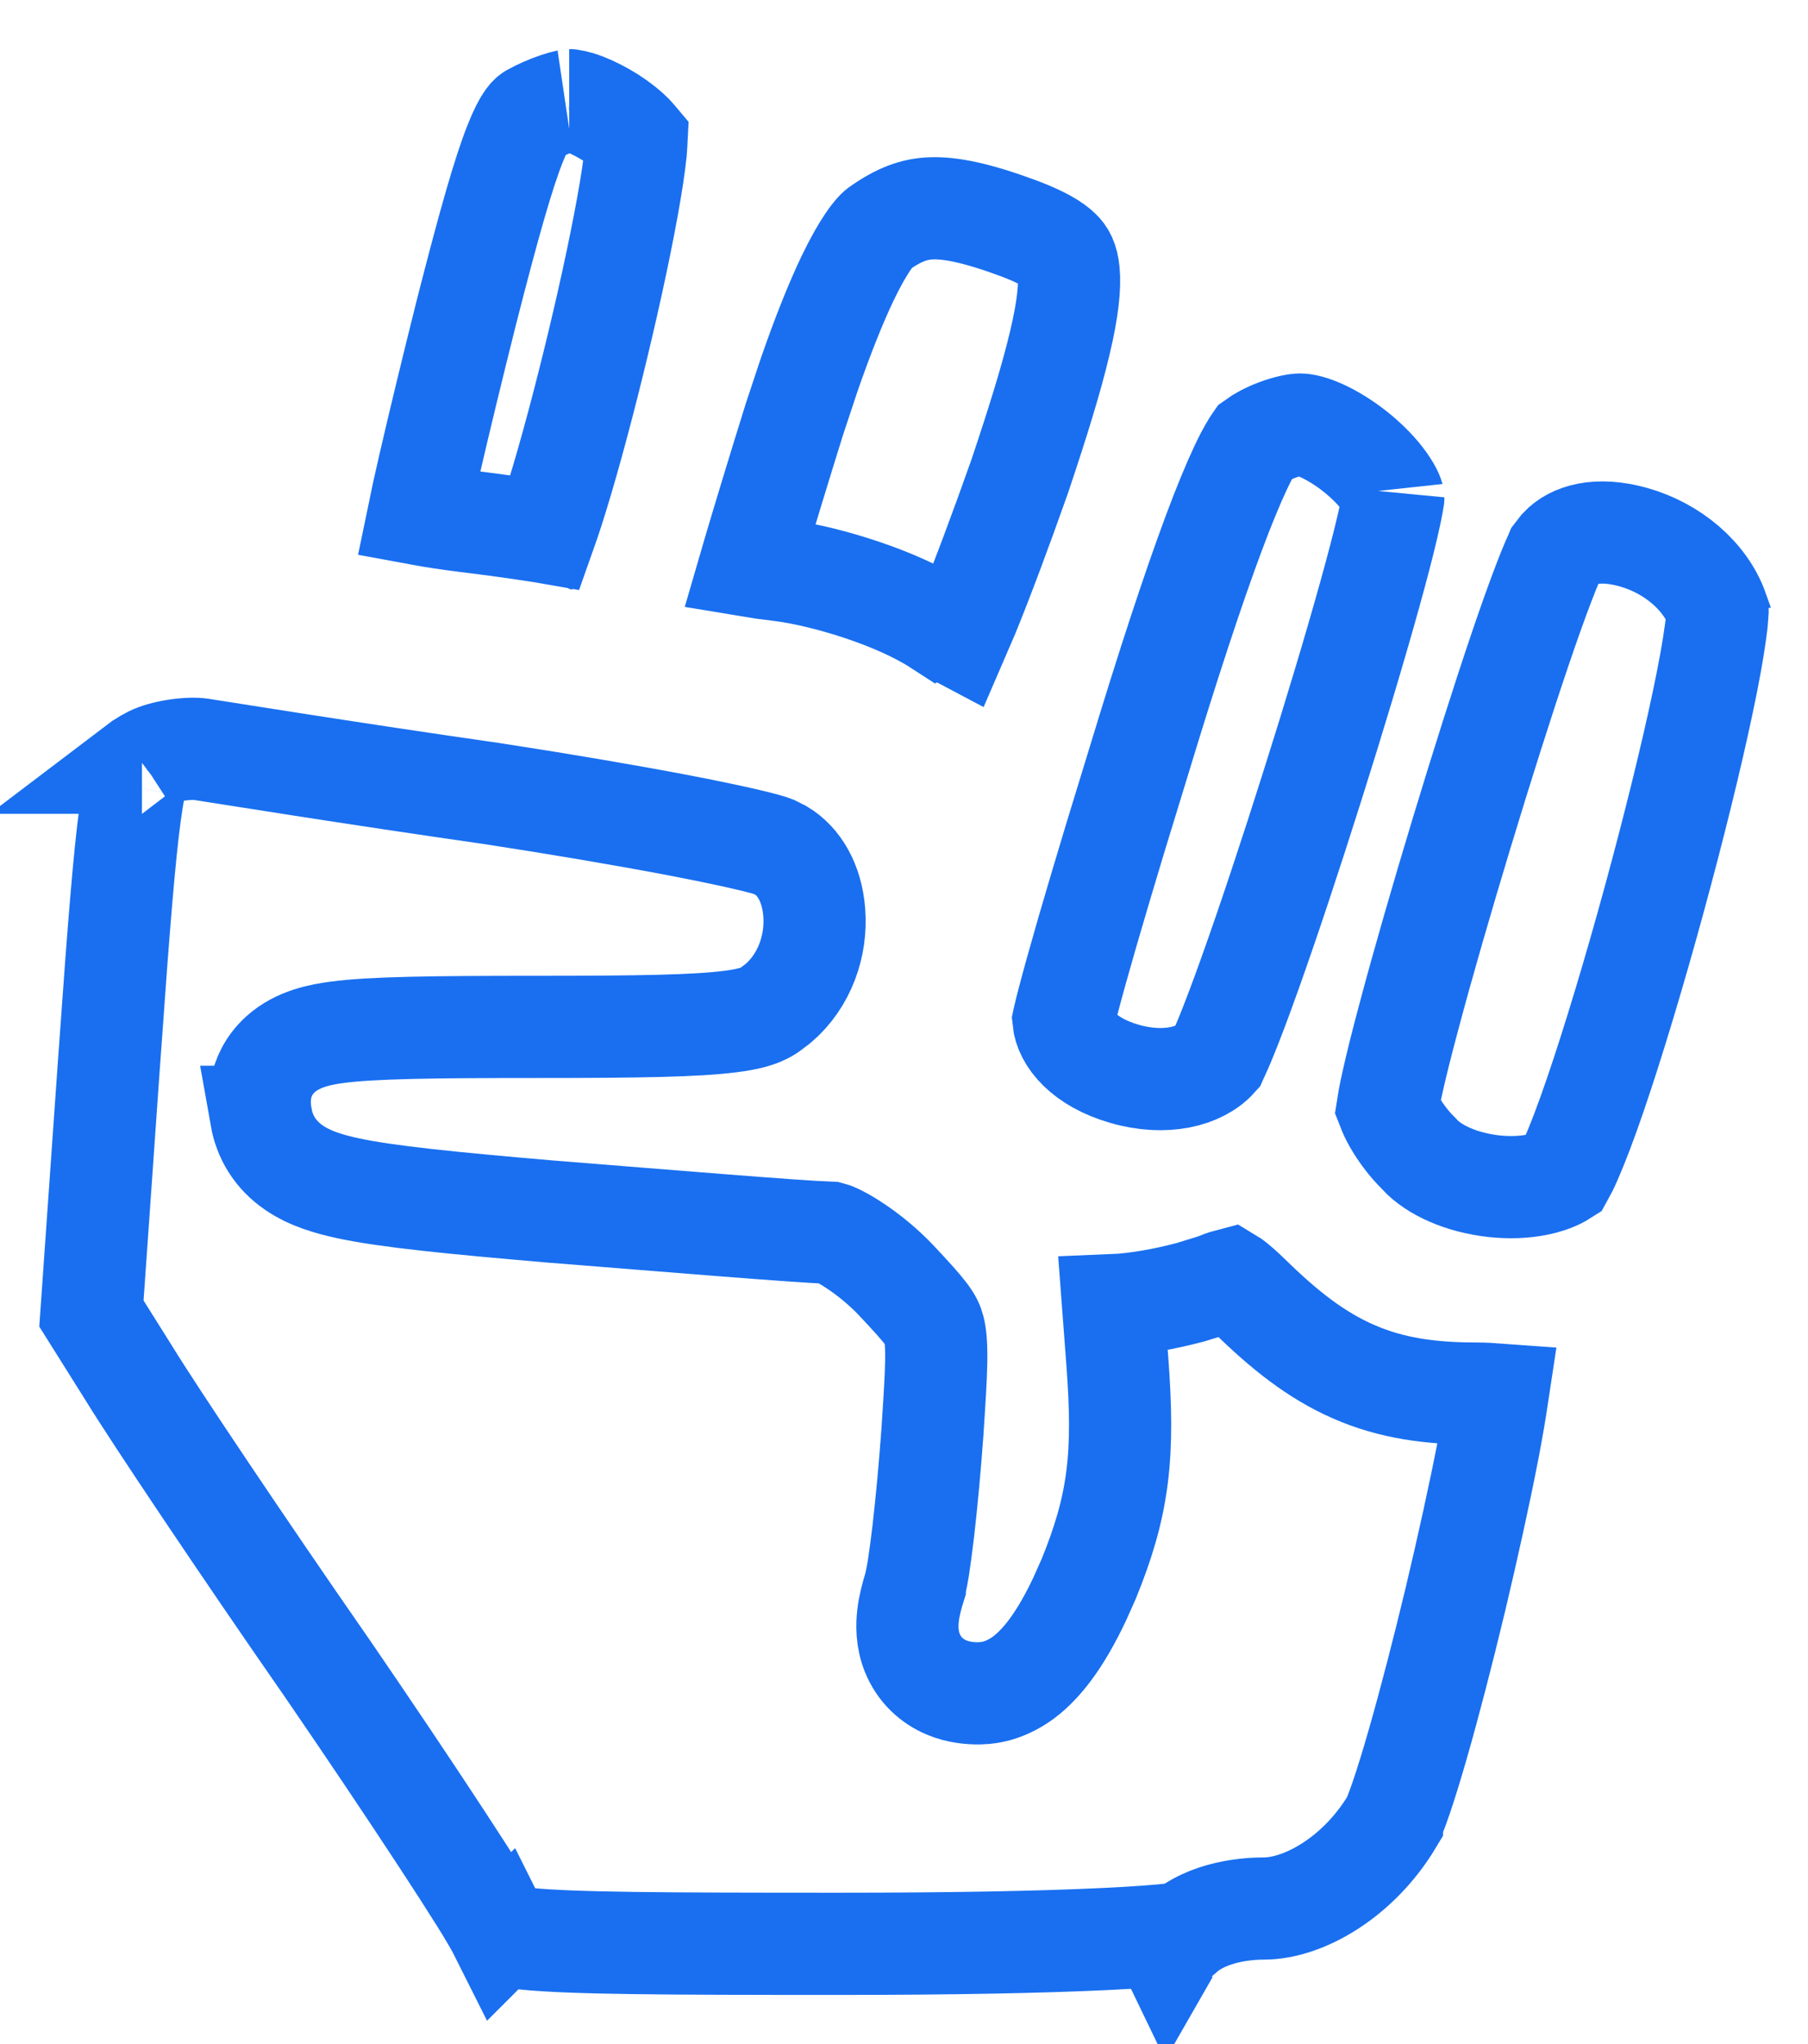 <svg width="23" height="26" viewBox="0 0 23 26" fill="none" xmlns="http://www.w3.org/2000/svg">
<path d="M7.029 6.499C7.187 6.01 7.373 5.331 7.547 4.624C7.721 3.918 7.879 3.198 7.982 2.628C8.034 2.341 8.07 2.102 8.088 1.927C8.094 1.861 8.095 1.811 8.097 1.773C8.086 1.76 8.073 1.741 8.051 1.719C7.984 1.651 7.889 1.573 7.774 1.499C7.66 1.426 7.541 1.366 7.435 1.325C7.322 1.282 7.257 1.275 7.241 1.275C7.26 1.275 7.253 1.273 7.215 1.281C7.181 1.289 7.135 1.301 7.082 1.319C6.977 1.355 6.865 1.404 6.774 1.454C6.755 1.464 6.686 1.491 6.552 1.83C6.404 2.204 6.224 2.834 5.937 3.957C5.753 4.69 5.585 5.385 5.462 5.918C5.405 6.166 5.358 6.376 5.325 6.537C5.336 6.539 5.348 6.542 5.36 6.544C5.501 6.571 5.684 6.599 5.922 6.629C6.259 6.67 6.597 6.717 6.867 6.759C6.891 6.762 6.914 6.767 6.937 6.771C6.965 6.692 6.996 6.601 7.029 6.499ZM7.472 6.88C7.456 6.875 7.44 6.871 7.425 6.867C7.441 6.872 7.457 6.875 7.472 6.88Z" stroke="#196FF0" stroke-width="1.3"/>
<path d="M12.315 7.812C12.5 7.359 12.731 6.741 12.971 6.062C13.21 5.351 13.379 4.8 13.482 4.363C13.588 3.918 13.612 3.639 13.595 3.458C13.58 3.304 13.538 3.239 13.486 3.188C13.412 3.114 13.269 3.023 12.976 2.911C12.428 2.707 12.092 2.641 11.847 2.65C11.632 2.658 11.438 2.726 11.176 2.912C11.129 2.949 10.988 3.111 10.78 3.545C10.632 3.856 10.468 4.264 10.29 4.778L10.107 5.329C9.905 5.977 9.722 6.579 9.59 7.026C9.572 7.087 9.555 7.145 9.539 7.2C9.646 7.218 9.765 7.234 9.893 7.249H9.896C10.232 7.289 10.62 7.387 10.975 7.507C11.314 7.621 11.668 7.773 11.935 7.946L11.937 7.945C12.027 8.001 12.115 8.051 12.195 8.093C12.231 8.01 12.271 7.917 12.315 7.812Z" stroke="#196FF0" stroke-width="1.3"/>
<path d="M14.302 13.658C14.824 13.81 15.27 13.692 15.476 13.462C15.479 13.455 15.485 13.445 15.491 13.433C15.517 13.38 15.55 13.303 15.592 13.201C15.675 12.998 15.78 12.721 15.898 12.39C16.135 11.728 16.419 10.871 16.693 10.003C16.968 9.135 17.231 8.261 17.425 7.563C17.522 7.214 17.6 6.915 17.653 6.685C17.712 6.433 17.724 6.331 17.725 6.326C17.725 6.35 17.729 6.299 17.645 6.172C17.57 6.056 17.452 5.923 17.304 5.797C17.157 5.671 16.995 5.566 16.847 5.494C16.691 5.419 16.587 5.4 16.542 5.4C16.494 5.4 16.386 5.418 16.247 5.47C16.124 5.516 16.025 5.572 15.967 5.614C15.953 5.634 15.914 5.691 15.852 5.809C15.765 5.977 15.66 6.216 15.535 6.535C15.287 7.172 14.981 8.077 14.616 9.26V9.261L14.185 10.668C14.052 11.109 13.931 11.515 13.83 11.864C13.729 12.214 13.648 12.504 13.593 12.715C13.565 12.821 13.545 12.902 13.532 12.959C13.531 12.965 13.529 12.97 13.528 12.975C13.55 13.204 13.781 13.507 14.302 13.658Z" stroke="#196FF0" stroke-width="1.3"/>
<path d="M19.012 15.089C19.405 15.13 19.718 15.053 19.888 14.944C19.911 14.903 19.943 14.839 19.983 14.747C20.07 14.549 20.176 14.271 20.293 13.929C20.526 13.248 20.793 12.358 21.04 11.454C21.287 10.55 21.512 9.642 21.663 8.924C21.739 8.564 21.794 8.26 21.824 8.033C21.84 7.919 21.847 7.834 21.85 7.776C21.85 7.771 21.849 7.766 21.85 7.762C21.695 7.325 21.271 6.97 20.777 6.832C20.315 6.703 20.005 6.804 19.852 6.967L19.796 7.039C19.794 7.044 19.79 7.051 19.784 7.062C19.774 7.083 19.762 7.11 19.747 7.145C19.717 7.214 19.681 7.304 19.639 7.414C19.554 7.635 19.452 7.921 19.339 8.254C19.113 8.92 18.848 9.757 18.594 10.596C18.34 11.434 18.099 12.268 17.923 12.931C17.834 13.262 17.763 13.546 17.715 13.763C17.673 13.95 17.657 14.049 17.652 14.082C17.654 14.087 17.656 14.093 17.658 14.101C17.672 14.141 17.698 14.198 17.736 14.266C17.814 14.403 17.923 14.549 18.038 14.662L18.051 14.675L18.062 14.688C18.238 14.879 18.588 15.044 19.012 15.089Z" stroke="#196FF0" stroke-width="1.3"/>
<path d="M10.674 24.725C12.094 24.725 13.249 24.703 14.055 24.664C14.459 24.645 14.764 24.622 14.968 24.598C15.006 24.593 15.038 24.587 15.065 24.583C15.095 24.557 15.124 24.535 15.151 24.518C15.254 24.45 15.362 24.403 15.459 24.371C15.652 24.307 15.87 24.276 16.077 24.276C16.588 24.276 17.284 23.875 17.708 23.169V23.168C17.709 23.166 17.713 23.16 17.719 23.148C17.726 23.132 17.735 23.111 17.746 23.084C17.768 23.029 17.794 22.958 17.824 22.87C17.884 22.695 17.954 22.469 18.03 22.205C18.182 21.677 18.353 21.017 18.514 20.346C18.674 19.674 18.823 18.996 18.932 18.435C18.985 18.159 19.024 17.924 19.052 17.738C18.97 17.732 18.879 17.726 18.779 17.726C18.2 17.726 17.701 17.659 17.218 17.447C16.742 17.239 16.335 16.915 15.9 16.489C15.791 16.383 15.719 16.322 15.668 16.285C15.661 16.28 15.655 16.276 15.65 16.273C15.623 16.28 15.57 16.294 15.482 16.33L15.467 16.337L15.45 16.343L15.14 16.438C14.829 16.521 14.457 16.59 14.16 16.602L14.214 17.318C14.257 17.894 14.266 18.355 14.21 18.793C14.153 19.239 14.033 19.632 13.851 20.08L13.848 20.087L13.733 20.344C13.616 20.592 13.488 20.816 13.352 20.997C13.261 21.117 13.151 21.24 13.02 21.338C12.907 21.421 12.742 21.513 12.537 21.534L12.447 21.539C12.349 21.539 12.195 21.53 12.038 21.463C11.854 21.385 11.692 21.238 11.606 21.025C11.533 20.843 11.538 20.666 11.552 20.548C11.566 20.423 11.6 20.297 11.637 20.179C11.637 20.179 11.637 20.177 11.638 20.174C11.639 20.17 11.64 20.165 11.642 20.159C11.645 20.147 11.648 20.131 11.652 20.11C11.661 20.069 11.671 20.015 11.682 19.95C11.702 19.821 11.724 19.657 11.746 19.471C11.789 19.099 11.83 18.652 11.861 18.224V18.223C11.888 17.812 11.907 17.527 11.91 17.307C11.913 17.087 11.899 16.975 11.881 16.905C11.851 16.791 11.801 16.711 11.403 16.288C11.242 16.117 11.041 15.952 10.855 15.832C10.764 15.772 10.684 15.729 10.625 15.702C10.597 15.689 10.578 15.683 10.57 15.681C10.116 15.664 8.577 15.536 7.034 15.413H7.03C5.737 15.302 4.924 15.221 4.43 15.115C4.187 15.063 3.942 14.991 3.742 14.854C3.496 14.686 3.365 14.455 3.321 14.206H3.322C3.294 14.053 3.259 13.692 3.569 13.41C3.79 13.21 4.088 13.158 4.28 13.132C4.726 13.071 5.513 13.062 6.832 13.062C8.156 13.062 8.858 13.049 9.291 12.994C9.497 12.968 9.609 12.935 9.682 12.904C9.715 12.89 9.747 12.874 9.781 12.852L9.899 12.763C10.234 12.477 10.392 12.031 10.358 11.605C10.329 11.227 10.162 10.955 9.939 10.82L9.841 10.771L9.828 10.766C9.825 10.764 9.796 10.754 9.729 10.735C9.663 10.717 9.575 10.695 9.466 10.67C9.249 10.62 8.964 10.561 8.631 10.497C7.965 10.37 7.114 10.225 6.244 10.092C4.515 9.845 2.842 9.575 2.556 9.531C2.491 9.521 2.376 9.522 2.237 9.543C2.102 9.564 1.992 9.599 1.93 9.629C1.866 9.663 1.836 9.68 1.816 9.693C1.809 9.699 1.805 9.702 1.805 9.702H1.806C1.805 9.702 1.804 9.703 1.804 9.704C1.803 9.706 1.801 9.709 1.799 9.713C1.794 9.721 1.787 9.736 1.778 9.759C1.76 9.807 1.737 9.885 1.712 10.007C1.633 10.399 1.57 11.055 1.48 12.235L1.381 13.601L1.163 16.708L1.642 17.471L1.645 17.476C1.95 17.974 3.081 19.665 4.157 21.213L4.16 21.217C4.7 22.005 5.214 22.771 5.61 23.376C5.808 23.678 5.978 23.942 6.107 24.148C6.22 24.328 6.319 24.496 6.374 24.606L6.375 24.605C6.376 24.607 6.376 24.608 6.377 24.609C6.422 24.622 6.518 24.643 6.7 24.661C7.288 24.719 8.406 24.725 10.674 24.725ZM14.885 24.788C14.881 24.794 14.876 24.8 14.872 24.806L14.873 24.808C14.877 24.801 14.881 24.794 14.885 24.788Z" stroke="#196FF0" stroke-width="1.3"/>
</svg>
